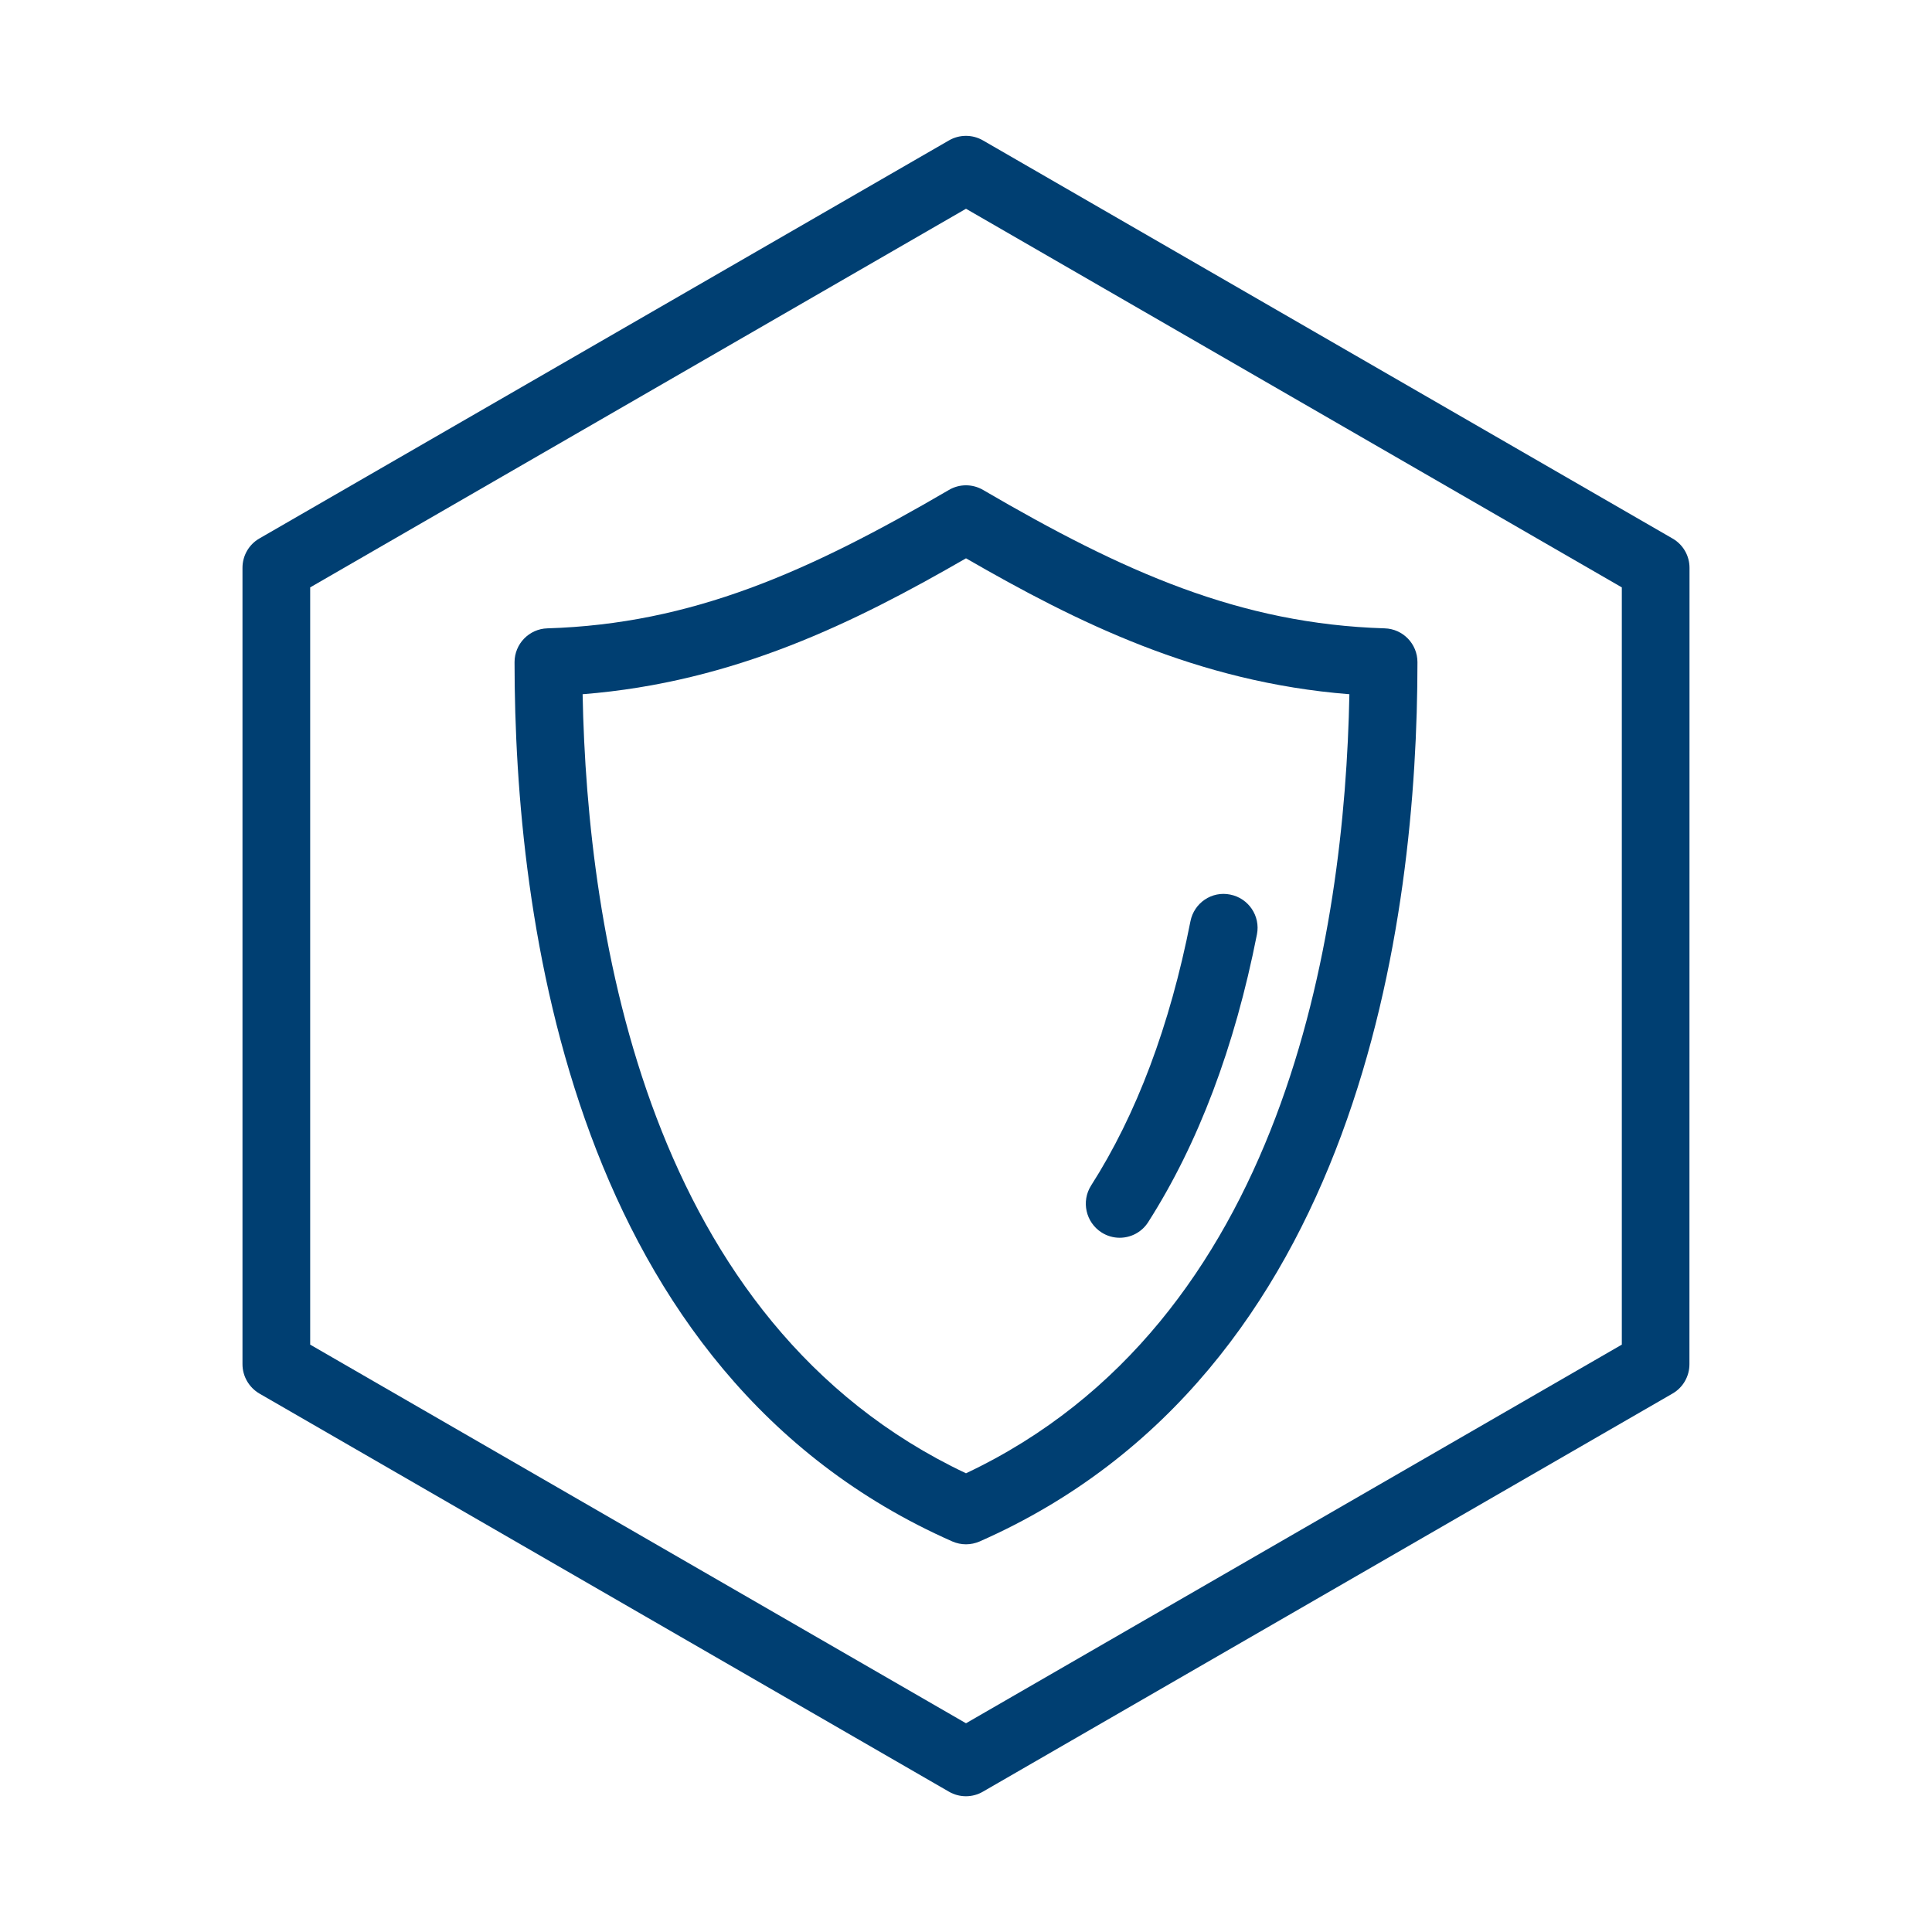 <?xml version="1.0" encoding="UTF-8"?>
<svg fill="#003F72" width="100pt" height="100pt" version="1.1" viewBox="0 0 100 100" xmlns="http://www.w3.org/2000/svg">
 <g>
  <path d="m86.574 27.875l-35.699-20.609c-0.543-0.312-1.211-0.312-1.754 0l-35.695 20.605c-0.543 0.312-0.875 0.891-0.875 1.52v41.219c0 0.625 0.336 1.203 0.875 1.52l35.695 20.609c0.27 0.156 0.574 0.234 0.875 0.234 0.305 0 0.605-0.078 0.875-0.234l35.699-20.609c0.543-0.312 0.875-0.891 0.875-1.52l0.004-41.219c0-0.625-0.332-1.203-0.875-1.516zm-2.629 41.723l-33.945 19.598-33.945-19.598v-39.195l33.945-19.598 33.945 19.598z"/>
  <path d="m49.117 25.359c-7.281 4.25-13.297 6.934-20.785 7.164-0.945 0.027-1.699 0.805-1.699 1.75 0 13.266 2.945 36.812 22.66 45.512 0.227 0.098 0.465 0.148 0.707 0.148s0.48-0.051 0.707-0.148c19.715-8.695 22.66-32.246 22.66-45.512 0-0.945-0.75-1.723-1.699-1.75-7.488-0.23-13.504-2.914-20.785-7.164-0.547-0.32-1.223-0.32-1.766 0zm20.727 10.574c-0.238 12.449-3.34 32.523-19.844 40.324-16.508-7.797-19.605-27.875-19.844-40.324 7.879-0.621 14.133-3.742 19.844-7.035 5.711 3.293 11.965 6.414 19.844 7.035z"/>
  <path d="m57.012 63.789c0.293 0.188 0.621 0.277 0.941 0.277 0.578 0 1.145-0.285 1.477-0.809 2.586-4.051 4.481-9.062 5.629-14.895 0.188-0.949-0.434-1.871-1.383-2.059-0.953-0.195-1.871 0.43-2.059 1.383-1.062 5.398-2.793 10.004-5.144 13.68-0.516 0.816-0.273 1.902 0.539 2.422z"/>
 </g>
</svg>
